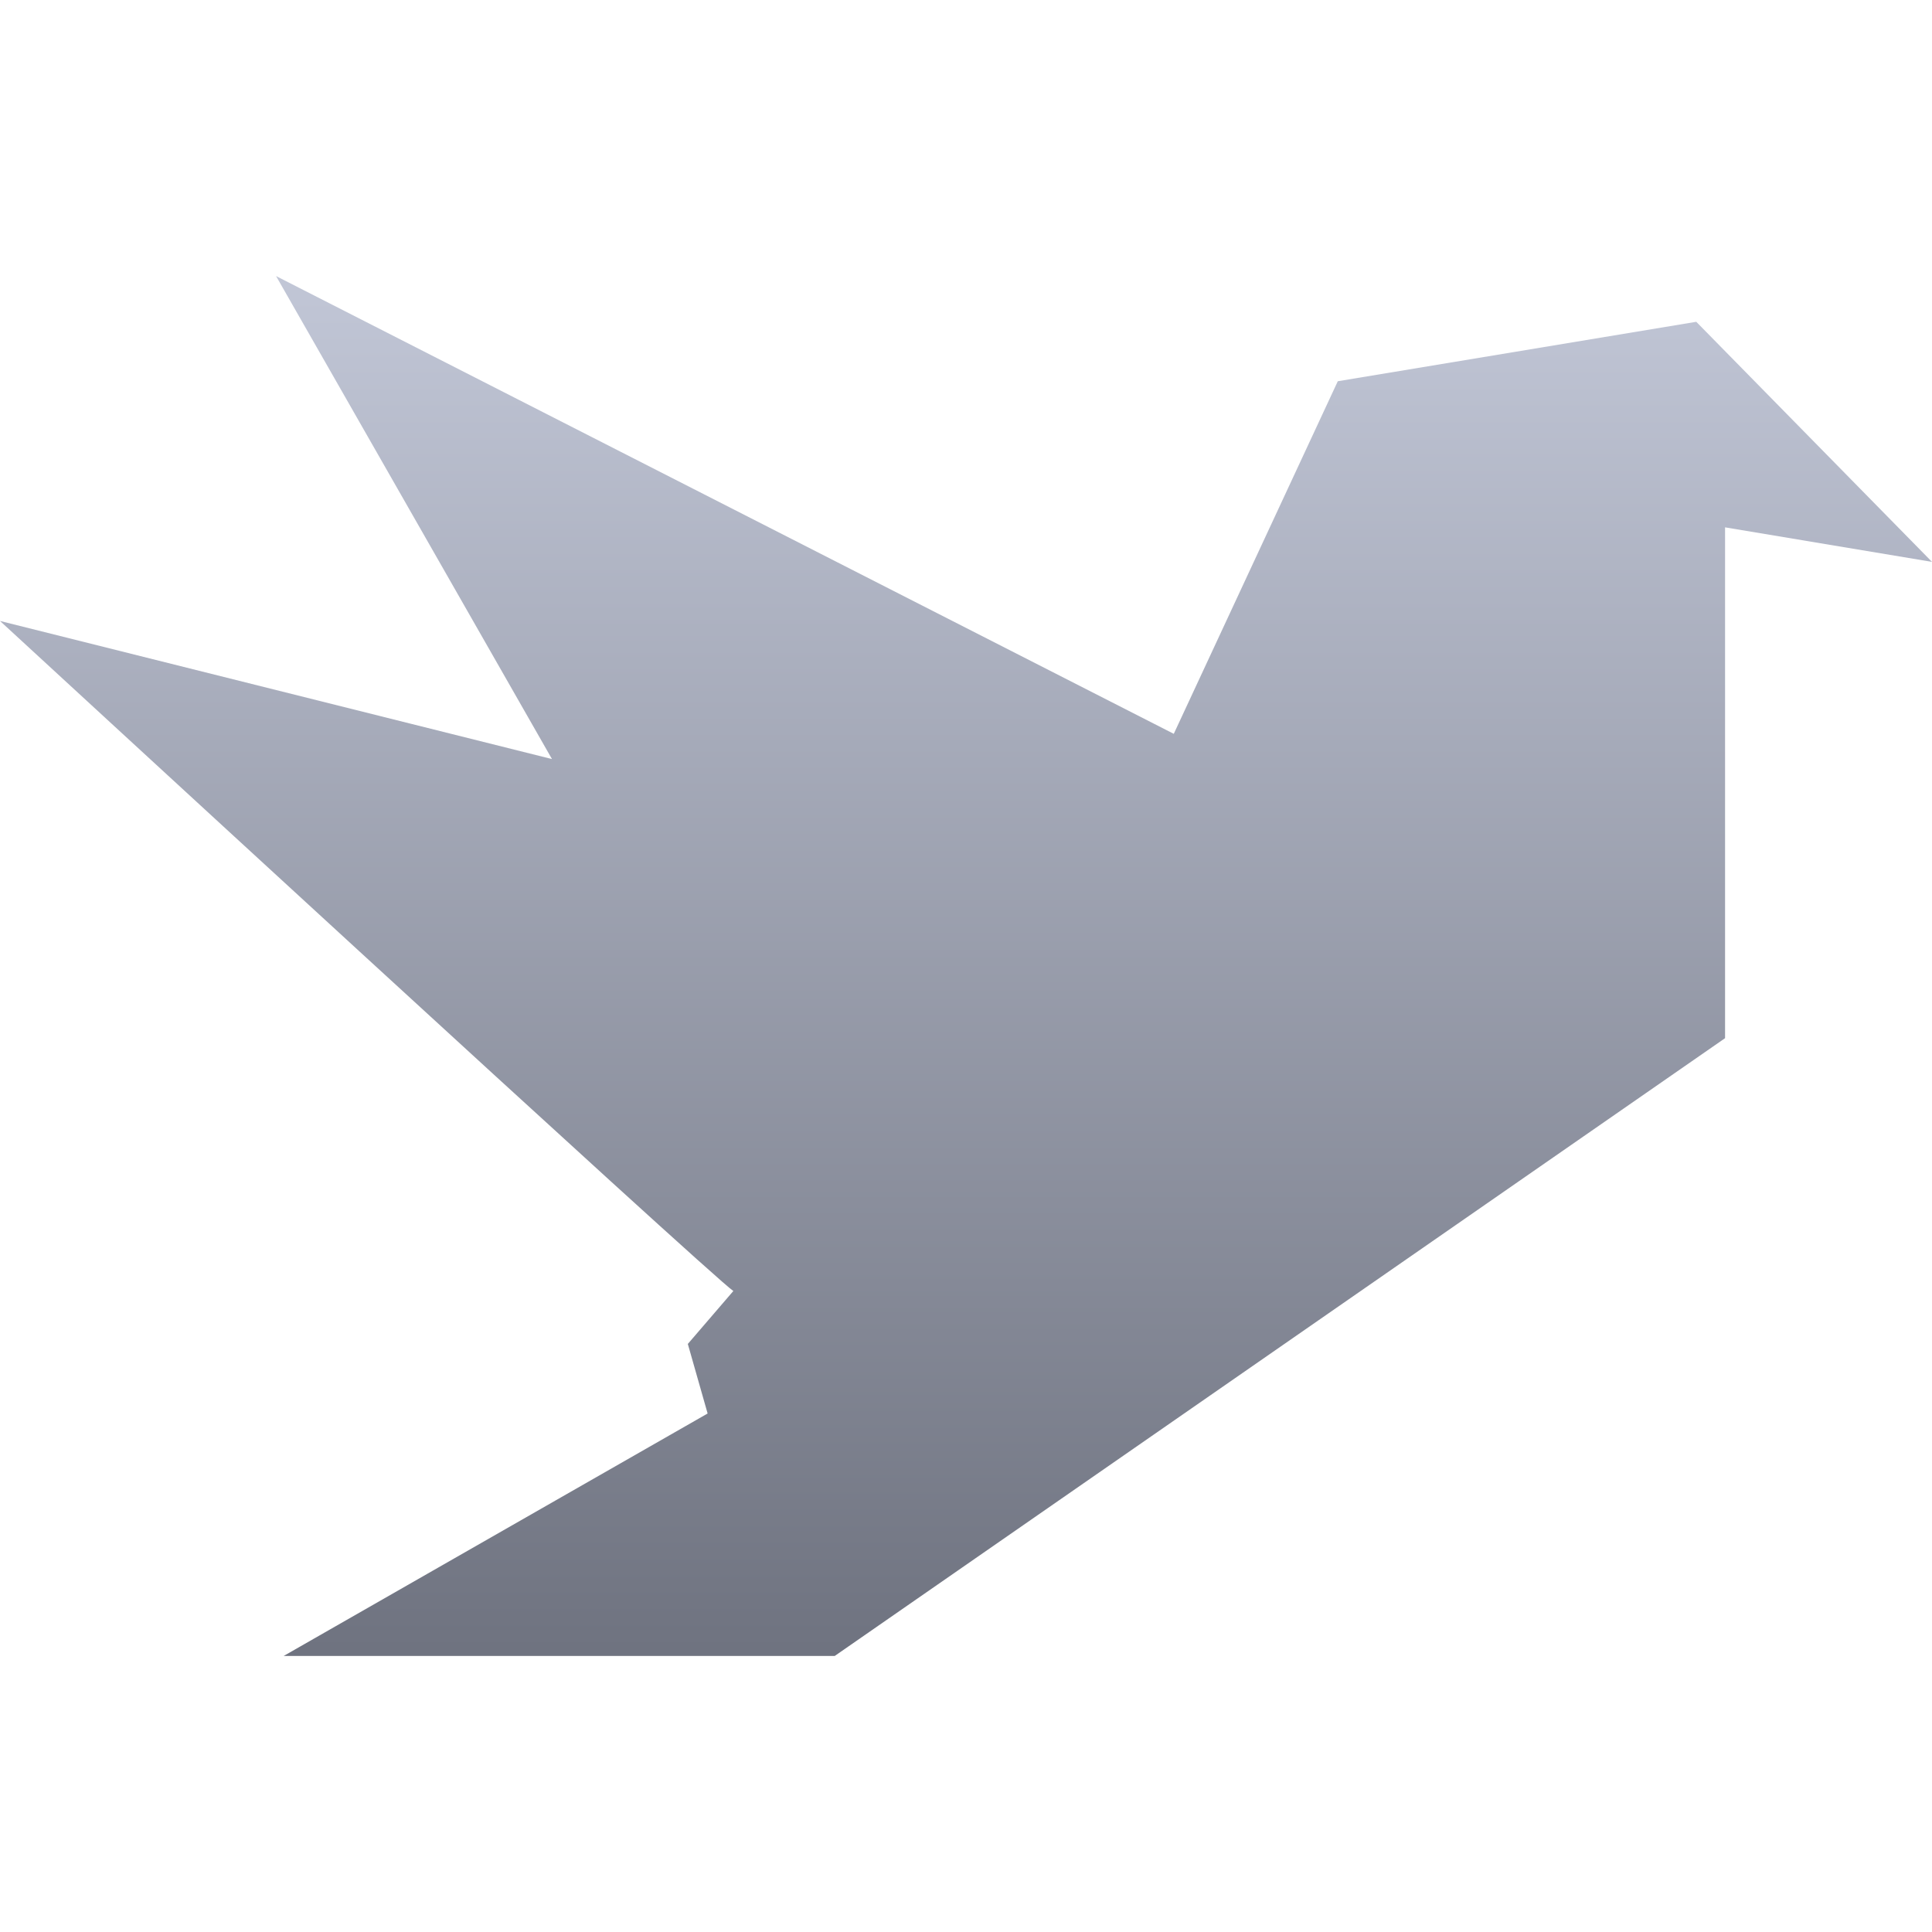 <svg xmlns="http://www.w3.org/2000/svg" xmlns:xlink="http://www.w3.org/1999/xlink" width="64" height="64" viewBox="0 0 64 64" version="1.1"><defs><linearGradient id="linear0" gradientUnits="userSpaceOnUse" x1="0" y1="0" x2="0" y2="1" gradientTransform="matrix(64,0,0,45.711,0,9.145)"><stop offset="0" style="stop-color:#c1c6d6;stop-opacity:1;"/><stop offset="1" style="stop-color:#6f7380;stop-opacity:1;"/></linearGradient></defs><g id="surface1"><path style=" stroke:none;fill-rule:nonzero;fill:url(#linear0);" d="M 57.145 34.391 L 57.145 17.469 L 64 18.613 L 56.191 10.66 L 44.316 12.629 L 38.883 24.309 L 9.145 9.145 L 18.285 25.145 L 0 20.57 C 0 20.57 23.684 42.391 24.293 42.766 L 22.785 44.52 L 23.441 46.824 L 9.398 54.855 L 27.652 54.855 Z M 57.145 34.391 "/></g></svg>
